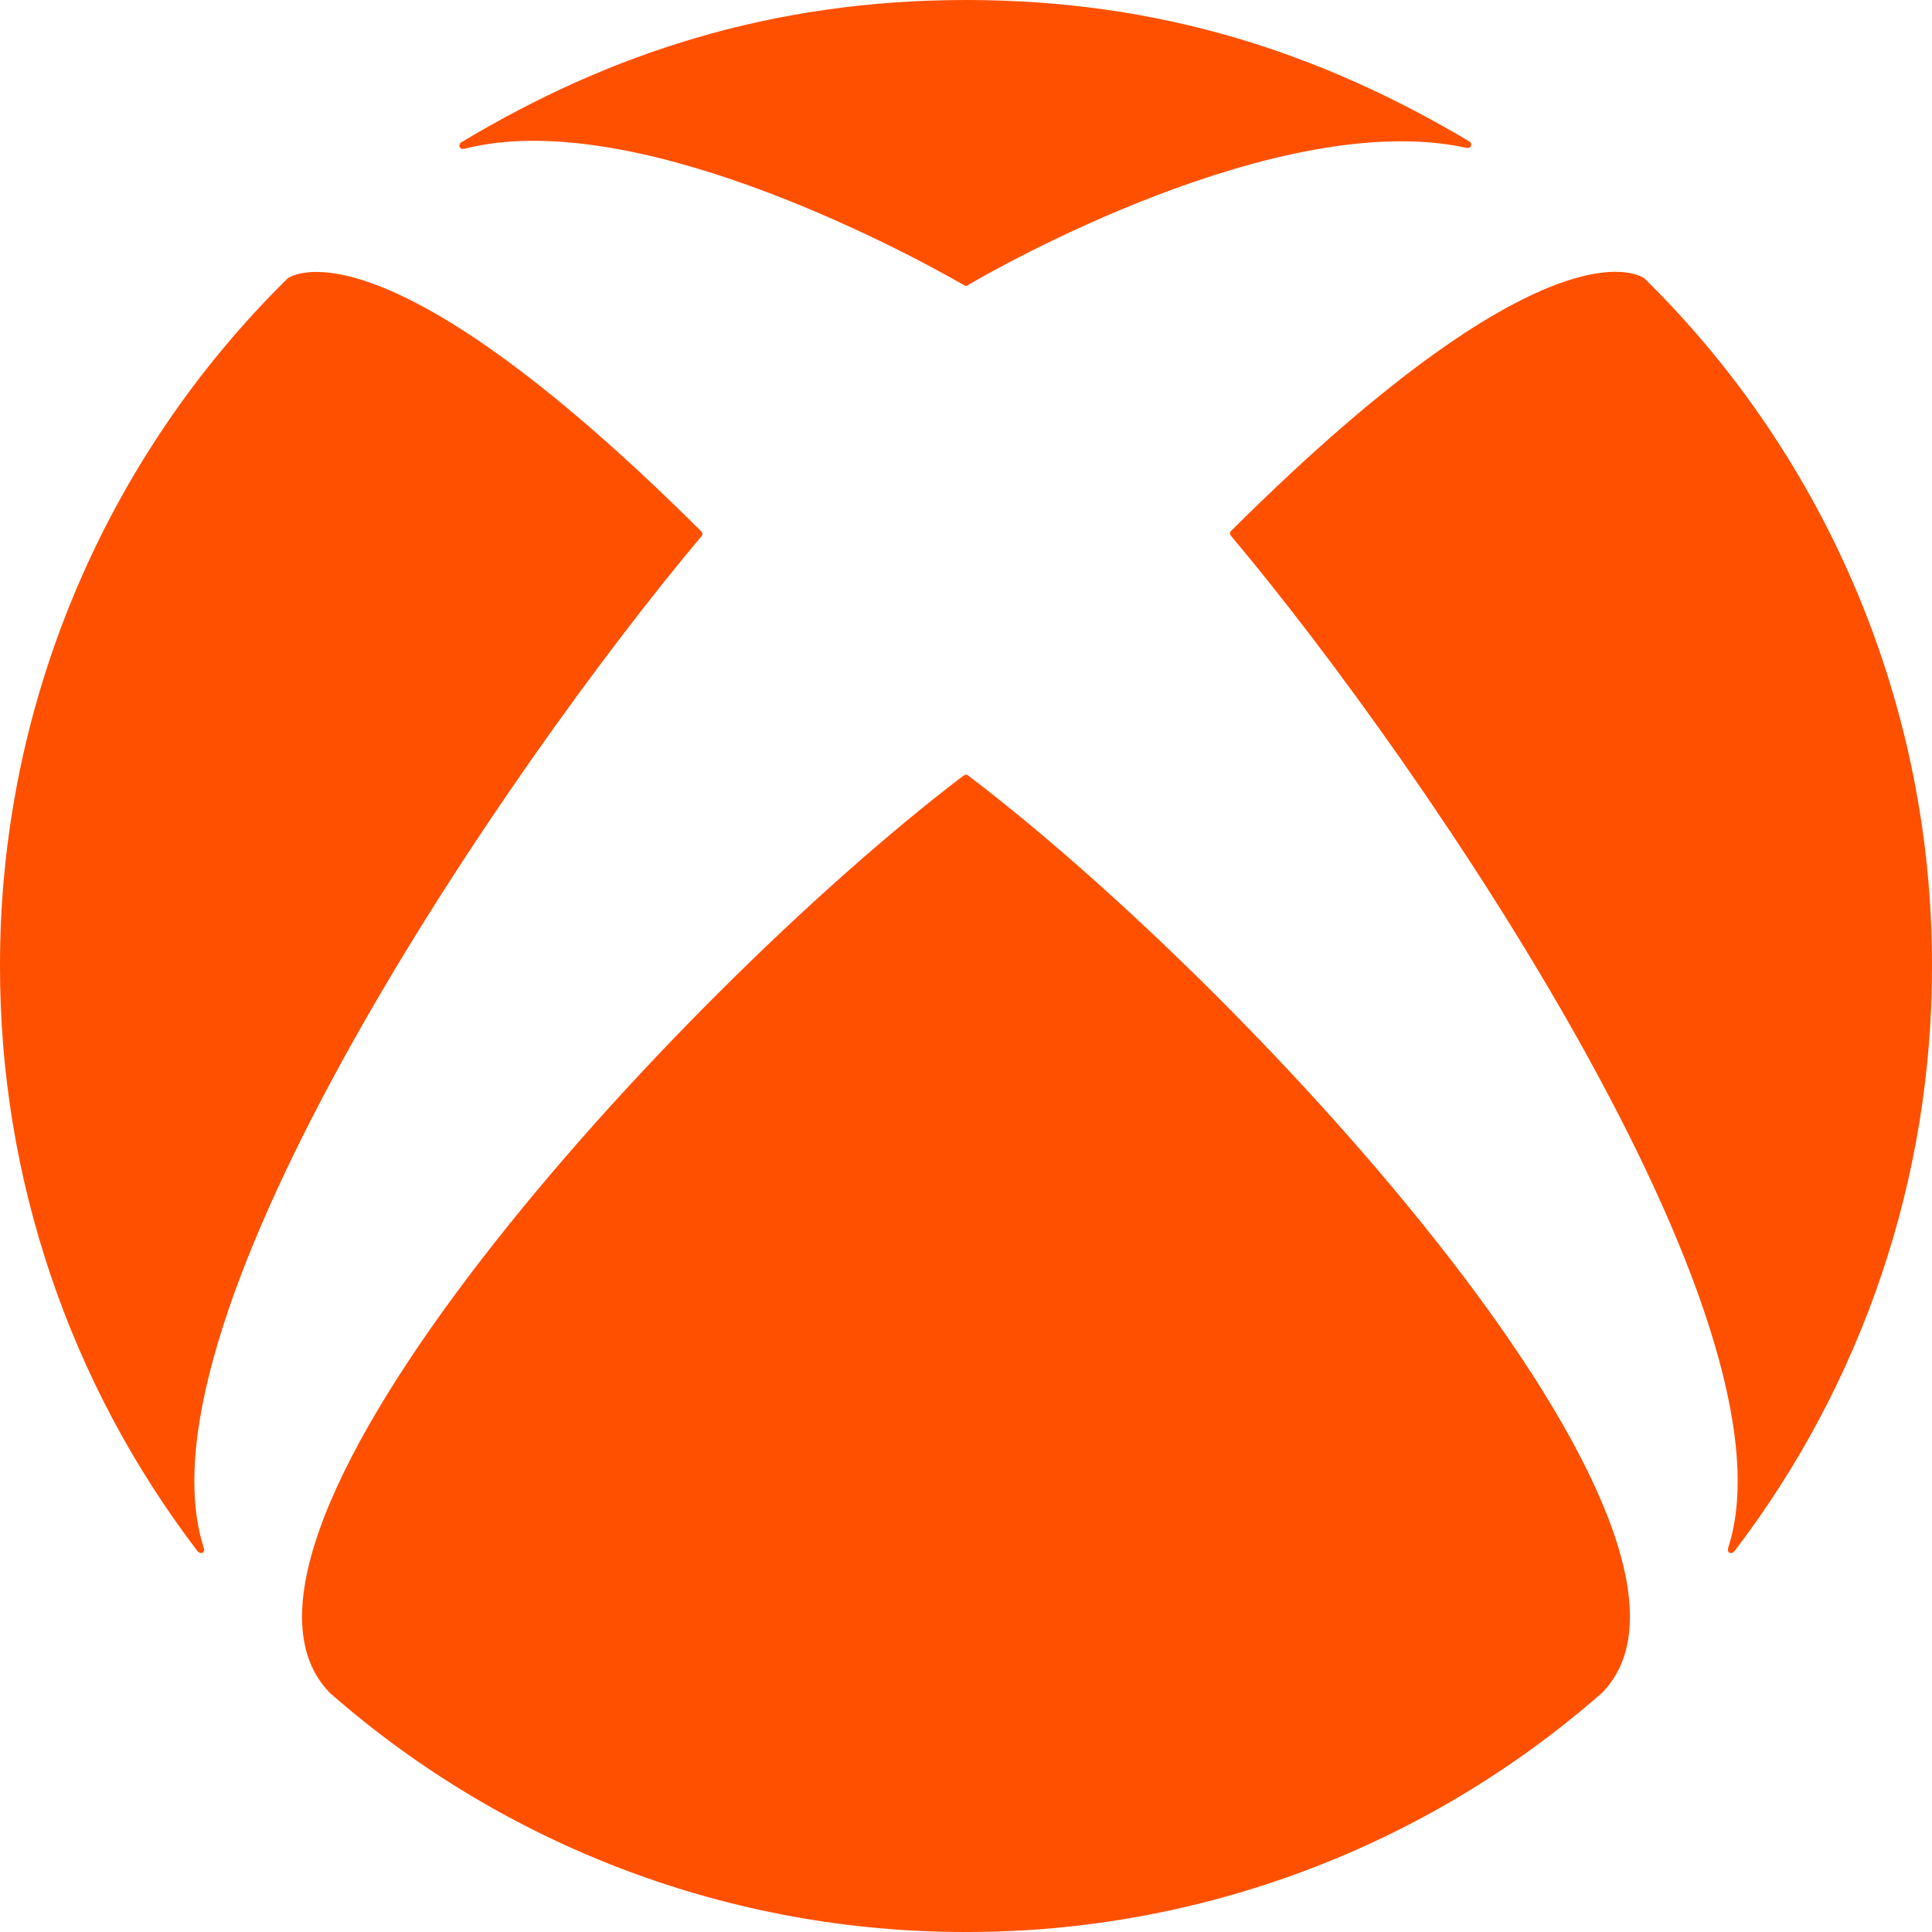 <svg width="56" height="56" viewBox="0 0 56 56" fill="none" xmlns="http://www.w3.org/2000/svg">
<path d="M8.329 8.075V8.078C5.687 10.679 3.59 13.78 2.16 17.2C0.73 20.62 -0.005 24.291 2.59891e-05 27.998C-0.008 34.127 2.003 40.087 5.723 44.958C5.762 45.005 5.821 45.031 5.874 45.005C5.924 44.975 5.927 44.914 5.906 44.861C3.771 38.261 14.682 22.264 20.32 15.558C20.338 15.534 20.361 15.508 20.361 15.476C20.361 15.437 20.335 15.408 20.308 15.384C10.825 5.946 8.294 8.104 8.329 8.075ZM47.648 8.051L47.674 8.075V8.078C50.316 10.679 52.413 13.78 53.842 17.2C55.272 20.621 56.005 24.291 56 27.998C56.008 34.127 53.997 40.087 50.277 44.958C50.241 45.005 50.179 45.031 50.127 45.005C50.079 44.975 50.076 44.914 50.094 44.861C52.229 38.261 41.327 22.252 35.691 15.543C35.671 15.52 35.65 15.493 35.65 15.464C35.65 15.423 35.674 15.393 35.703 15.37C45.189 5.932 47.703 8.104 47.671 8.075L47.648 8.051ZM28.002 0C33.651 0 38.3 1.548 42.587 4.098C42.64 4.124 42.654 4.183 42.634 4.236C42.613 4.286 42.554 4.298 42.498 4.283C37.078 3.112 28.838 7.795 28.06 8.263C28.043 8.275 28.025 8.287 28.002 8.287C27.975 8.287 27.957 8.275 27.94 8.263C25.873 7.077 18.256 3.085 13.46 4.313C13.408 4.324 13.349 4.316 13.325 4.263C13.315 4.238 13.314 4.21 13.323 4.185C13.332 4.159 13.349 4.138 13.372 4.124C17.659 1.548 22.366 0 28.002 0ZM28.002 22.455C28.034 22.455 28.069 22.482 28.09 22.5C36.469 28.87 50.809 44.619 46.432 49.073L46.438 49.067L46.435 49.073H46.429C41.332 53.546 34.78 56.009 27.998 56C21.216 56.008 14.664 53.546 9.565 49.073C5.196 44.619 19.534 28.87 27.904 22.5C27.928 22.482 27.966 22.455 28.002 22.455Z" fill="#FF5000"/>
</svg>
